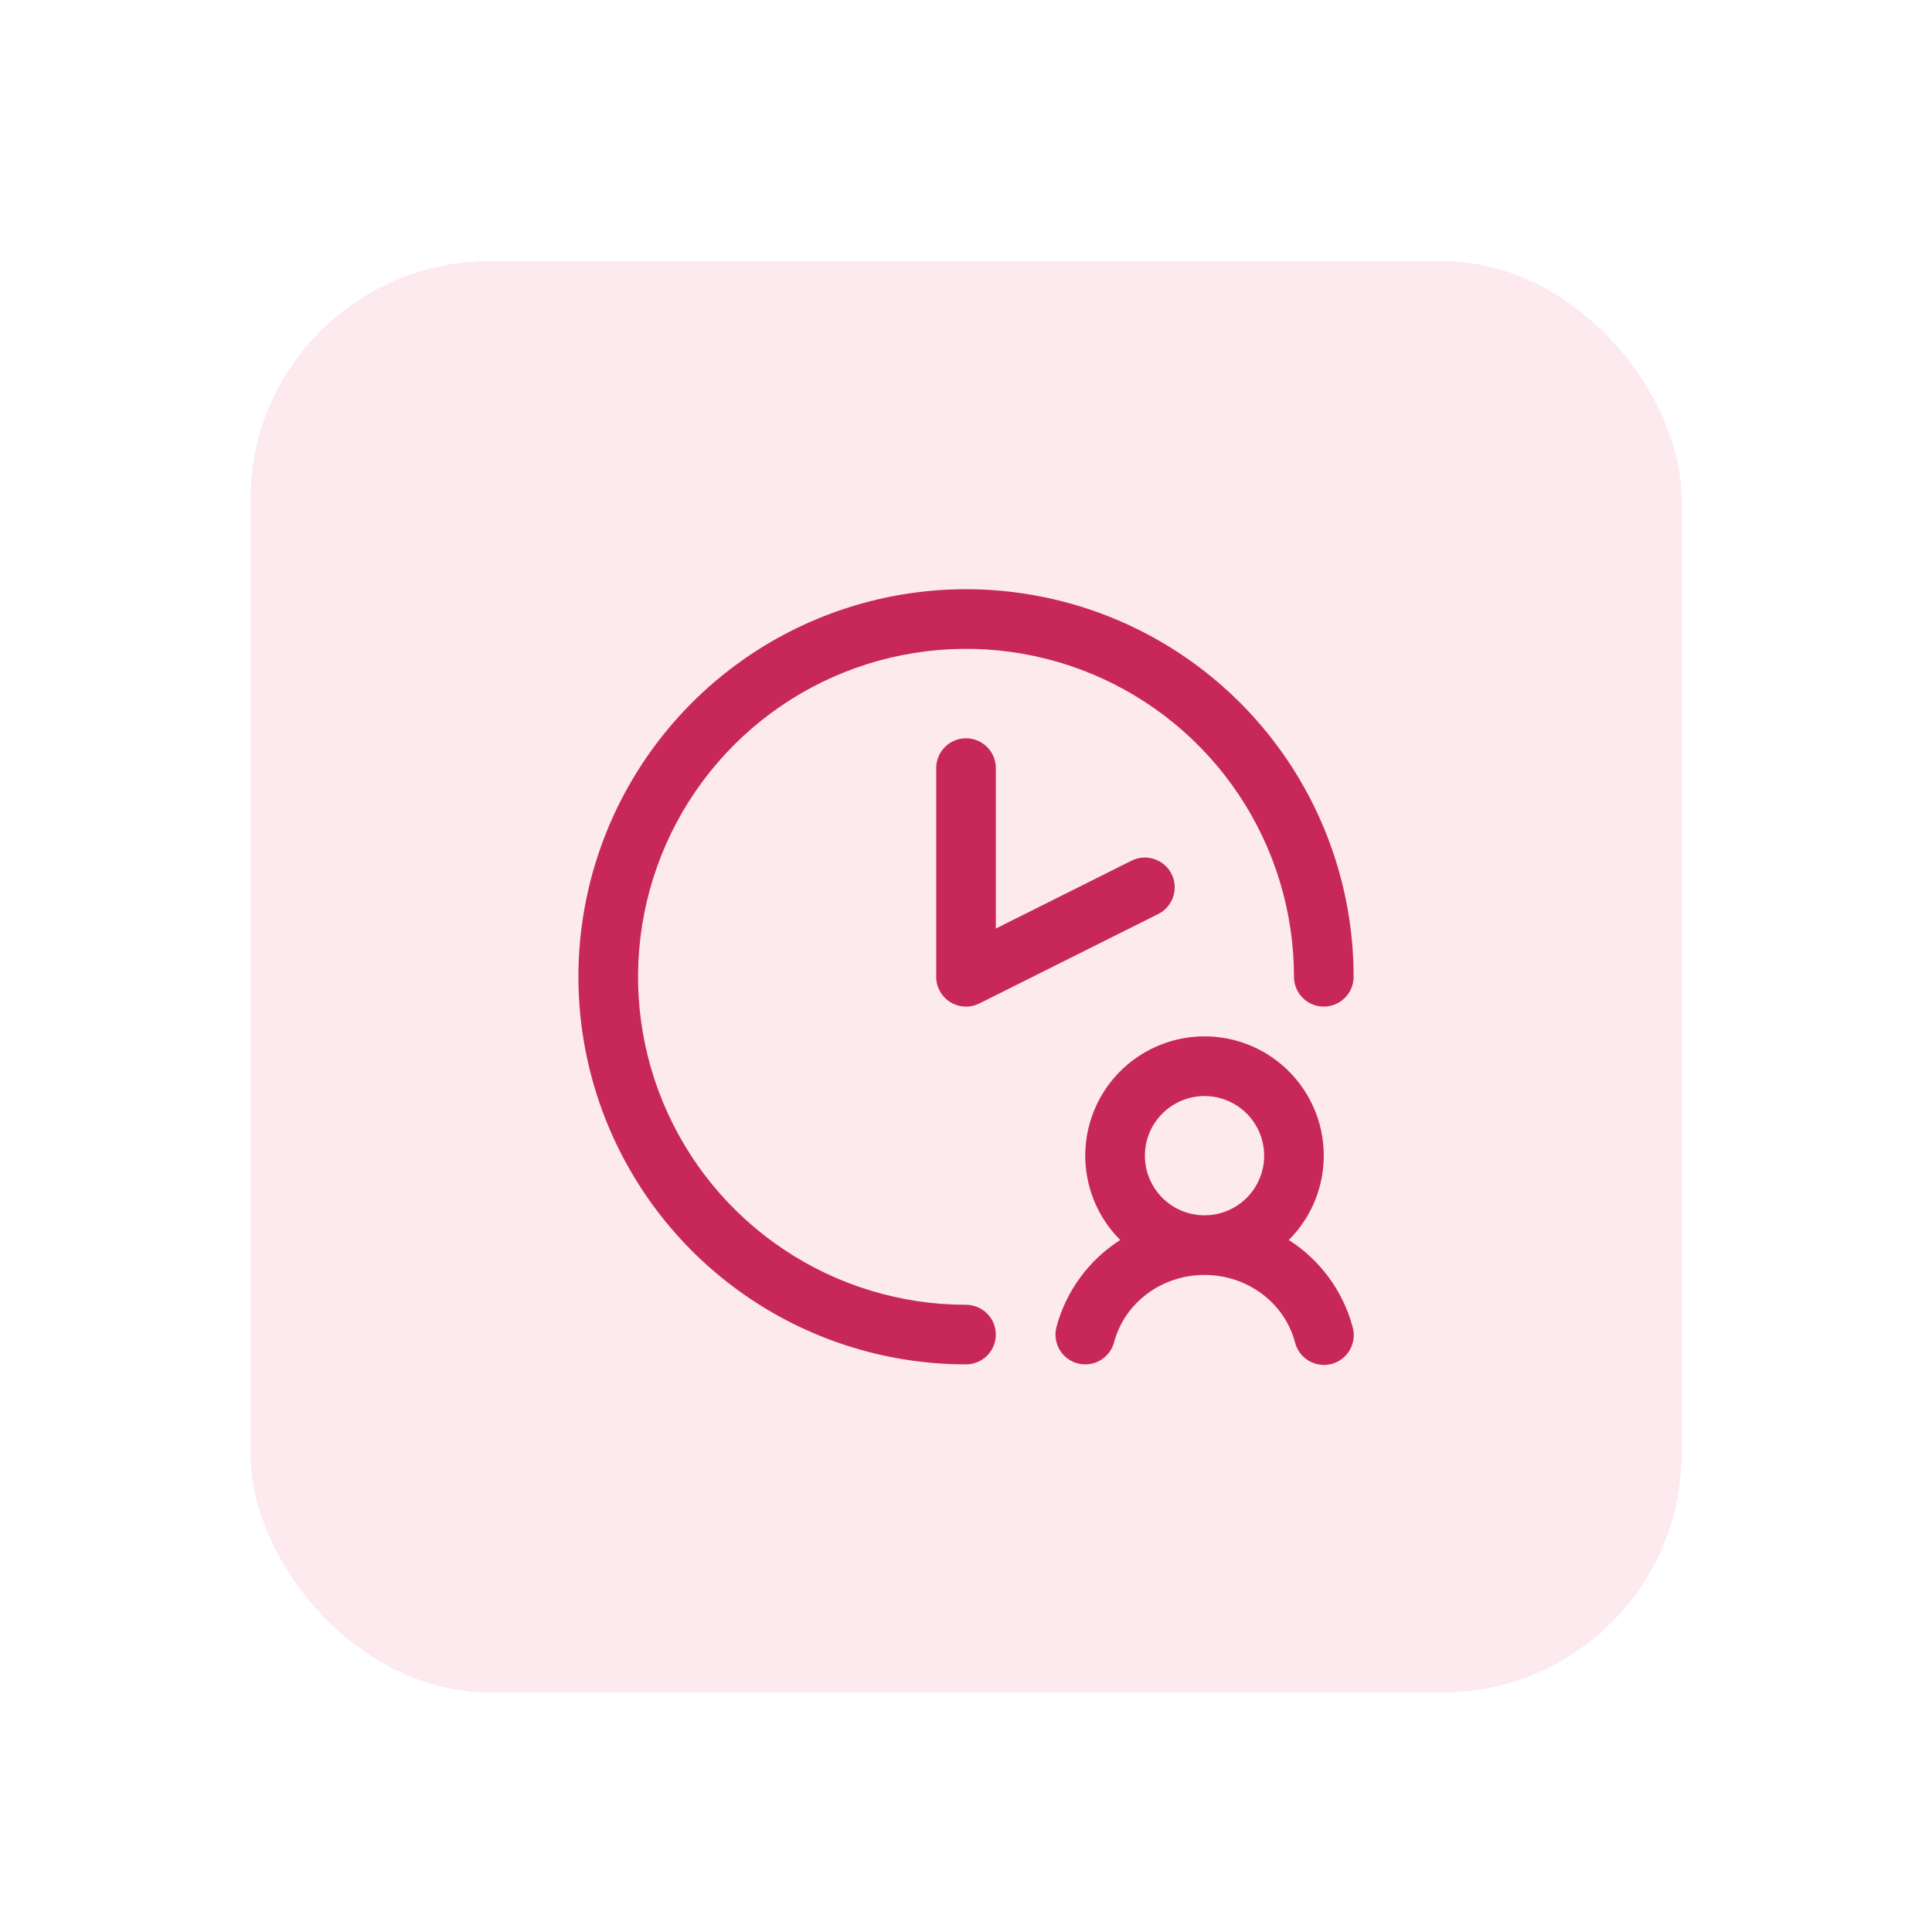 <svg width="54" height="54" viewBox="0 0 54 54" fill="none" xmlns="http://www.w3.org/2000/svg">
<g filter="url(#filter0_d_3089_12363)">
<rect x="7" y="5.635" width="40" height="40" rx="6.667" fill="#FCEAEF" shape-rendering="crispEdges"/>
<path d="M27.834 19.802V24.286L31.627 22.389C31.825 22.29 32.054 22.274 32.264 22.344C32.473 22.414 32.647 22.564 32.746 22.762C32.844 22.959 32.861 23.188 32.791 23.398C32.721 23.608 32.571 23.781 32.373 23.88L27.373 26.38C27.246 26.443 27.105 26.474 26.963 26.467C26.821 26.461 26.683 26.418 26.562 26.344C26.442 26.269 26.342 26.165 26.273 26.041C26.203 25.917 26.167 25.777 26.167 25.635V19.802C26.167 19.581 26.255 19.369 26.411 19.212C26.567 19.056 26.779 18.968 27 18.968C27.221 18.968 27.433 19.056 27.59 19.212C27.746 19.369 27.834 19.581 27.834 19.802ZM27 34.802C25.187 34.802 23.415 34.264 21.908 33.257C20.4 32.25 19.225 30.818 18.531 29.143C17.838 27.468 17.656 25.625 18.01 23.847C18.363 22.069 19.236 20.435 20.518 19.153C21.8 17.871 23.434 16.998 25.212 16.645C26.99 16.291 28.833 16.472 30.508 17.166C32.183 17.86 33.615 19.035 34.622 20.542C35.629 22.05 36.167 23.822 36.167 25.635C36.167 25.856 36.255 26.068 36.411 26.224C36.567 26.381 36.779 26.468 37 26.468C37.221 26.468 37.433 26.381 37.59 26.224C37.746 26.068 37.834 25.856 37.834 25.635C37.834 23.492 37.198 21.398 36.008 19.616C34.818 17.835 33.126 16.446 31.146 15.626C29.166 14.806 26.988 14.592 24.887 15.01C22.785 15.428 20.855 16.46 19.34 17.975C17.825 19.49 16.793 21.42 16.375 23.522C15.957 25.623 16.172 27.801 16.992 29.781C17.812 31.76 19.2 33.452 20.982 34.643C22.763 35.833 24.858 36.468 27 36.468C27.221 36.468 27.433 36.381 27.59 36.224C27.746 36.068 27.834 35.856 27.834 35.635C27.834 35.414 27.746 35.202 27.59 35.046C27.433 34.89 27.221 34.802 27 34.802ZM37.806 35.42C37.836 35.527 37.845 35.639 37.832 35.749C37.819 35.859 37.784 35.965 37.729 36.061C37.675 36.158 37.601 36.242 37.514 36.31C37.426 36.378 37.326 36.427 37.219 36.456C37.111 36.484 37 36.491 36.89 36.476C36.78 36.46 36.675 36.423 36.579 36.367C36.484 36.31 36.401 36.236 36.335 36.147C36.269 36.057 36.221 35.956 36.195 35.849C35.9 34.741 34.861 33.968 33.667 33.968C32.473 33.968 31.434 34.741 31.139 35.849C31.092 36.026 30.987 36.183 30.842 36.295C30.696 36.408 30.517 36.468 30.334 36.468C30.261 36.468 30.189 36.459 30.119 36.44C29.905 36.383 29.723 36.244 29.613 36.053C29.502 35.861 29.472 35.634 29.529 35.42C29.799 34.417 30.434 33.55 31.311 32.991C30.844 32.525 30.526 31.931 30.398 31.285C30.268 30.638 30.334 29.968 30.587 29.358C30.839 28.749 31.266 28.228 31.814 27.862C32.362 27.495 33.007 27.3 33.666 27.3C34.326 27.3 34.971 27.495 35.519 27.862C36.067 28.228 36.494 28.749 36.746 29.358C36.999 29.968 37.064 30.638 36.935 31.285C36.807 31.931 36.489 32.525 36.022 32.991C36.899 33.55 37.535 34.417 37.806 35.42ZM32 30.635C32 30.965 32.098 31.287 32.281 31.561C32.464 31.835 32.725 32.049 33.029 32.175C33.334 32.301 33.669 32.334 33.992 32.27C34.315 32.205 34.612 32.047 34.846 31.814C35.079 31.581 35.237 31.284 35.302 30.96C35.366 30.637 35.333 30.302 35.207 29.997C35.081 29.693 34.867 29.432 34.593 29.249C34.319 29.066 33.997 28.968 33.667 28.968C33.225 28.968 32.801 29.144 32.489 29.457C32.176 29.769 32 30.193 32 30.635Z" fill="#C82859"/>
</g>
<defs>
<filter id="filter0_d_3089_12363" x="0.333" y="0.635" width="53.333" height="53.333" filterUnits="userSpaceOnUse" color-interpolation-filters="sRGB">
<feFlood flood-opacity="0" result="BackgroundImageFix"/>
<feColorMatrix in="SourceAlpha" type="matrix" values="0 0 0 0 0 0 0 0 0 0 0 0 0 0 0 0 0 0 127 0" result="hardAlpha"/>
<feOffset dy="1.667"/>
<feGaussianBlur stdDeviation="3.333"/>
<feComposite in2="hardAlpha" operator="out"/>
<feColorMatrix type="matrix" values="0 0 0 0 0 0 0 0 0 0 0 0 0 0 0 0 0 0 0.08 0"/>
<feBlend mode="normal" in2="BackgroundImageFix" result="effect1_dropShadow_3089_12363"/>
<feBlend mode="normal" in="SourceGraphic" in2="effect1_dropShadow_3089_12363" result="shape"/>
</filter>
</defs>
</svg>
